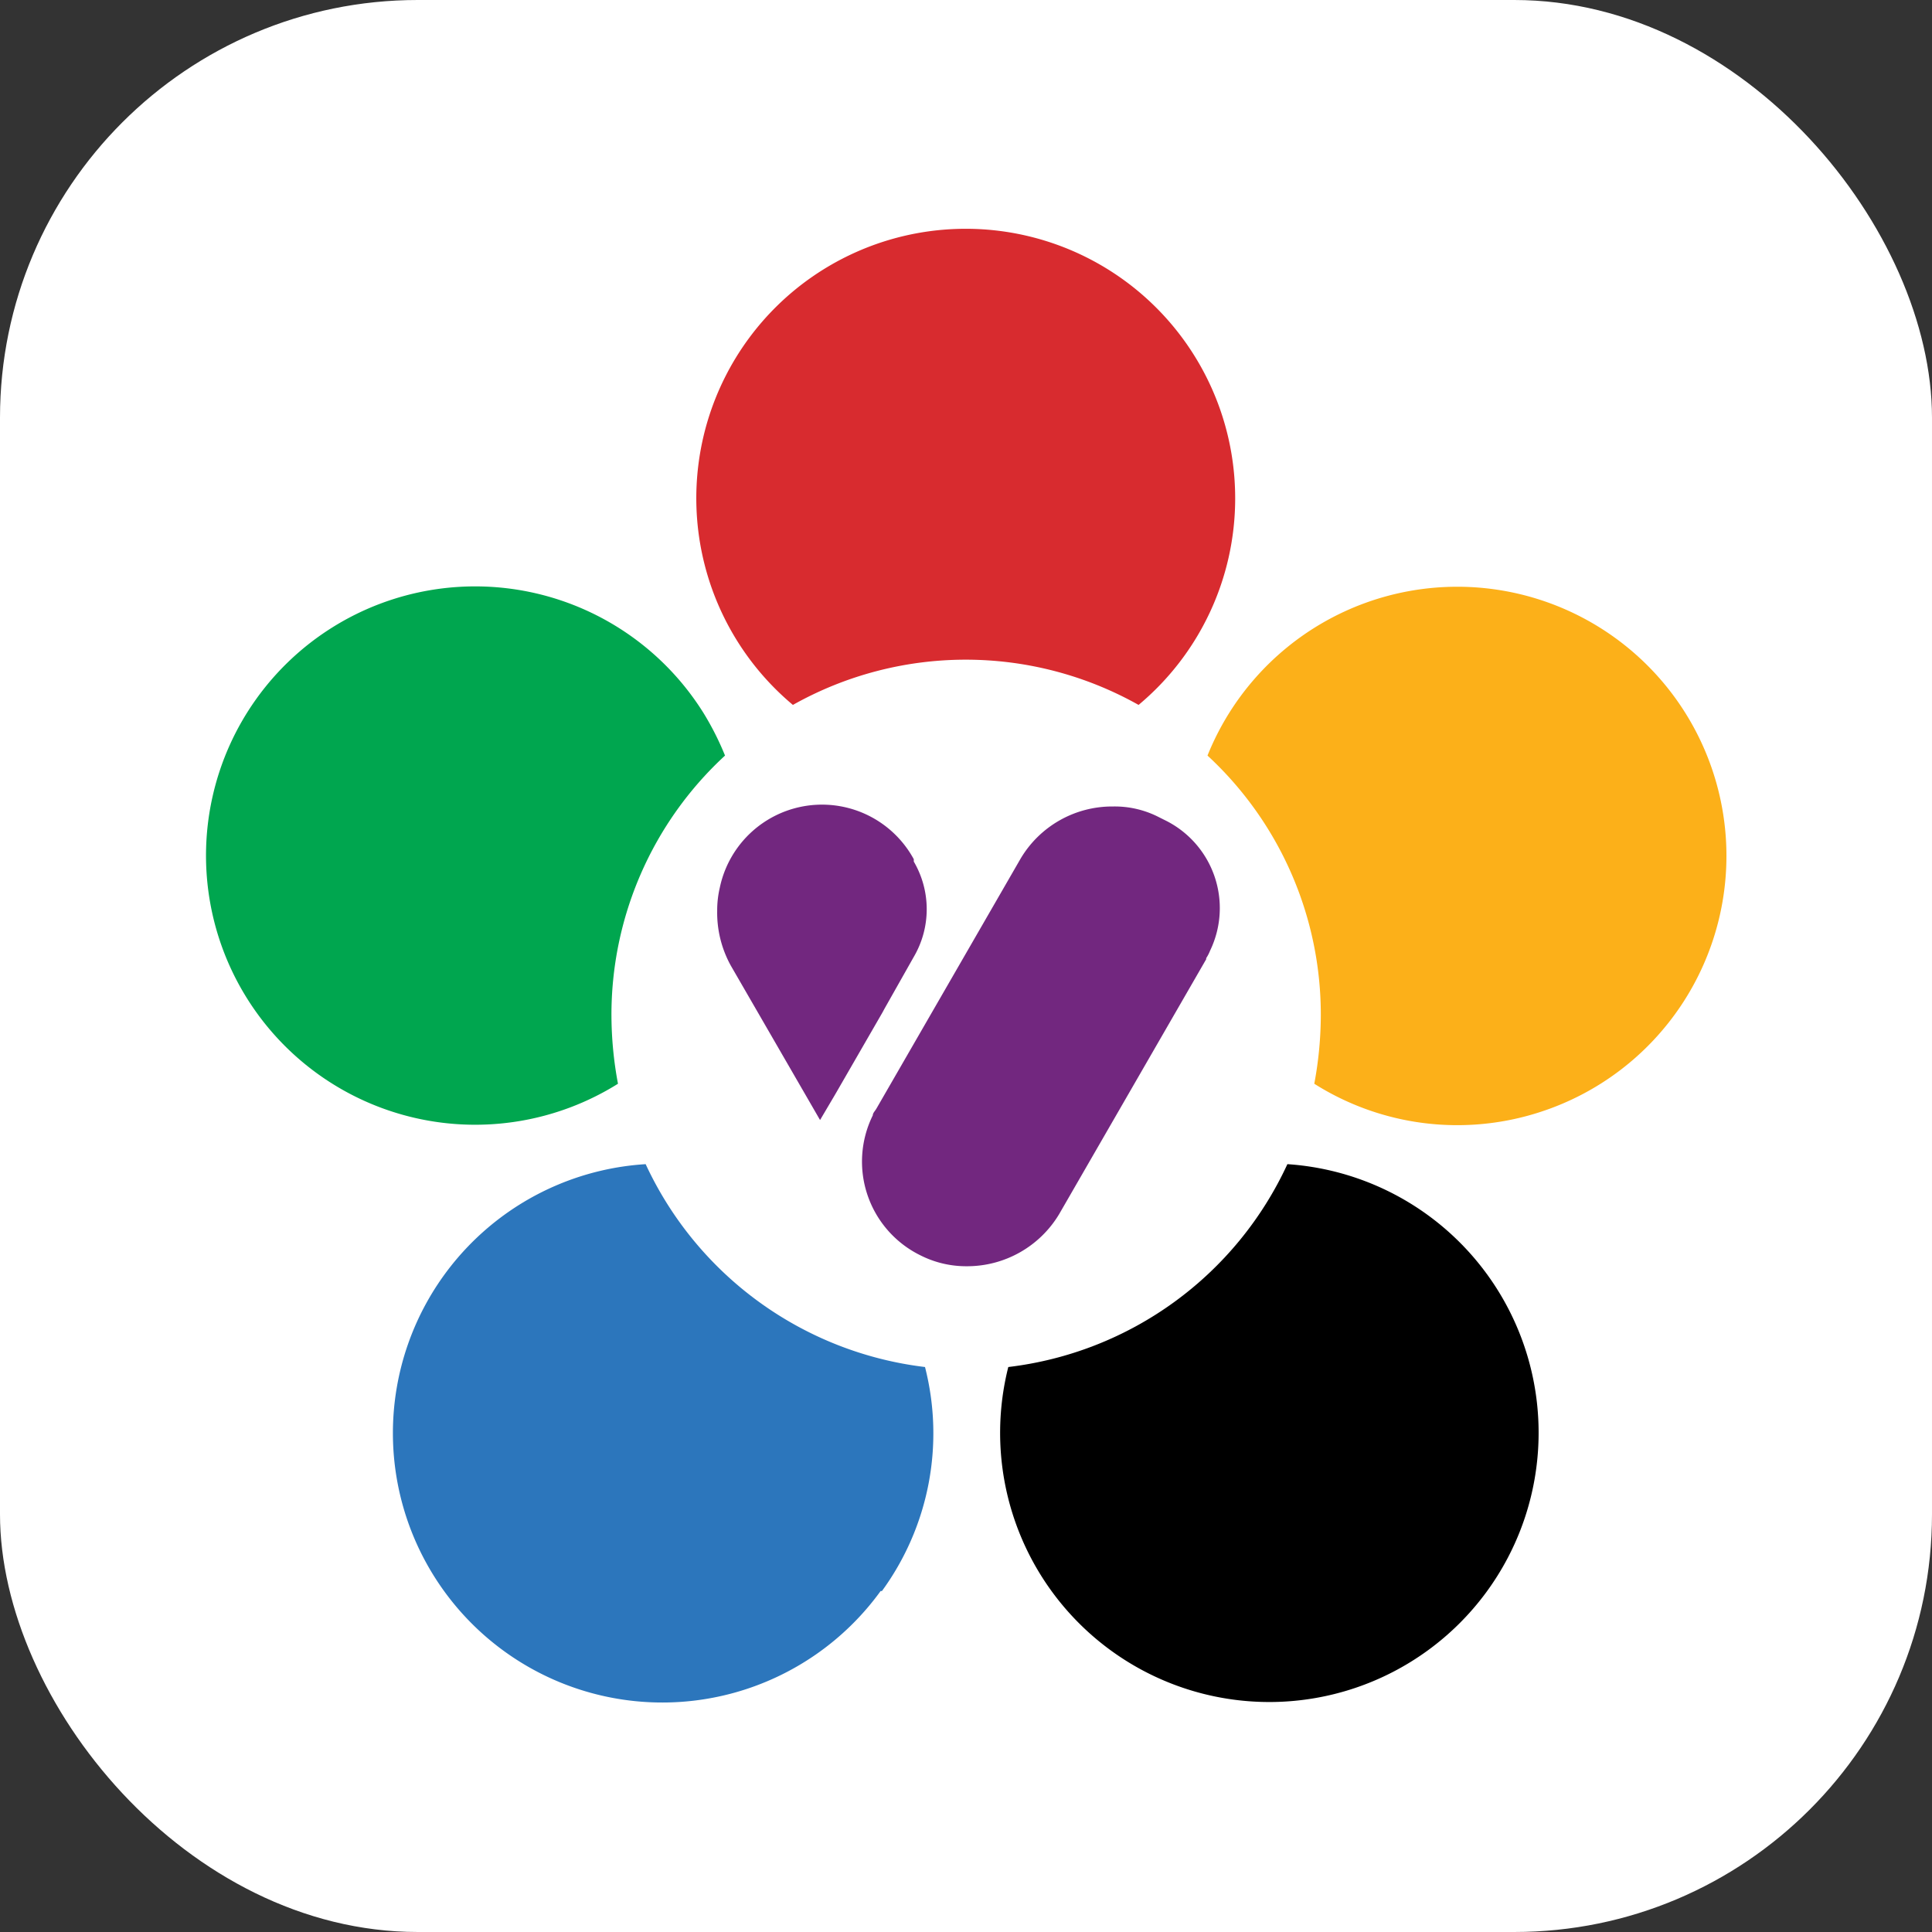 <svg id="Layer_1" data-name="Layer 1" xmlns="http://www.w3.org/2000/svg" viewBox="0 0 74 74"><rect x="0" y="0" width="74" height="74" fill="#333333" stroke="none"/><defs><style>.cls-1{fill:#fff;isolation:isolate;}.cls-2{fill:#d82b2f;}.cls-3{fill:#00a64f;}.cls-4{fill:#2c76bc;}.cls-5{fill:#fcb019;}.cls-6{fill:#72277f;}</style></defs><g id="Layer_2" data-name="Layer 2"><g id="Layer_1-2" data-name="Layer 1-2"><rect class="cls-1" width="74" height="74" rx="16"/><path class="cls-2" d="M47.31,19.12A10.3,10.3,0,0,1,43.61,27a13.51,13.51,0,0,0-13.24,0,10.32,10.32,0,1,1,16.94-7.92"/><path class="cls-3" d="M23.42,38.89a14.36,14.36,0,0,0,.25,2.62A10.31,10.31,0,1,1,26.94,27.3a11,11,0,0,1,.83,1.64,13.5,13.5,0,0,0-4.35,10"/><path class="cls-4" d="M33.73,60.94a10.32,10.32,0,1,1-9-16.35,13.58,13.58,0,0,0,10.7,7.77,10.25,10.25,0,0,1-1.65,8.58"/><path d="M54.68,63.22A10.31,10.31,0,0,1,38.62,52.36a13.53,13.53,0,0,0,10.69-7.77,10.31,10.31,0,0,1,5.37,18.63"/><path class="cls-5" d="M59,42.59a10.25,10.25,0,0,1-8.66-1.08,14.36,14.36,0,0,0,.25-2.62,13.51,13.51,0,0,0-4.34-9.95A10.31,10.31,0,1,1,59,42.59"/><path class="cls-6" d="M35,32.91A4,4,0,0,0,27.57,34a3.8,3.8,0,0,0-.1.89A4.19,4.19,0,0,0,28,37l3.41,5.9.59-1h0l1.8-3.12.07-.13,1.13-2A3.61,3.61,0,0,0,35,33"/><path class="cls-6" d="M46.2,36.74,40.57,46.5a4.11,4.11,0,0,1-3.55,2,3.88,3.88,0,0,1-1.77-.42,4,4,0,0,1-1.82-5.36c0-.09.09-.17.14-.26l5.52-9.57a4.08,4.08,0,0,1,3.54-2,3.7,3.7,0,0,1,1.76.41l.22.11a3.75,3.75,0,0,1,1.74,5,1.59,1.59,0,0,1-.15.29"/></g></g></svg>